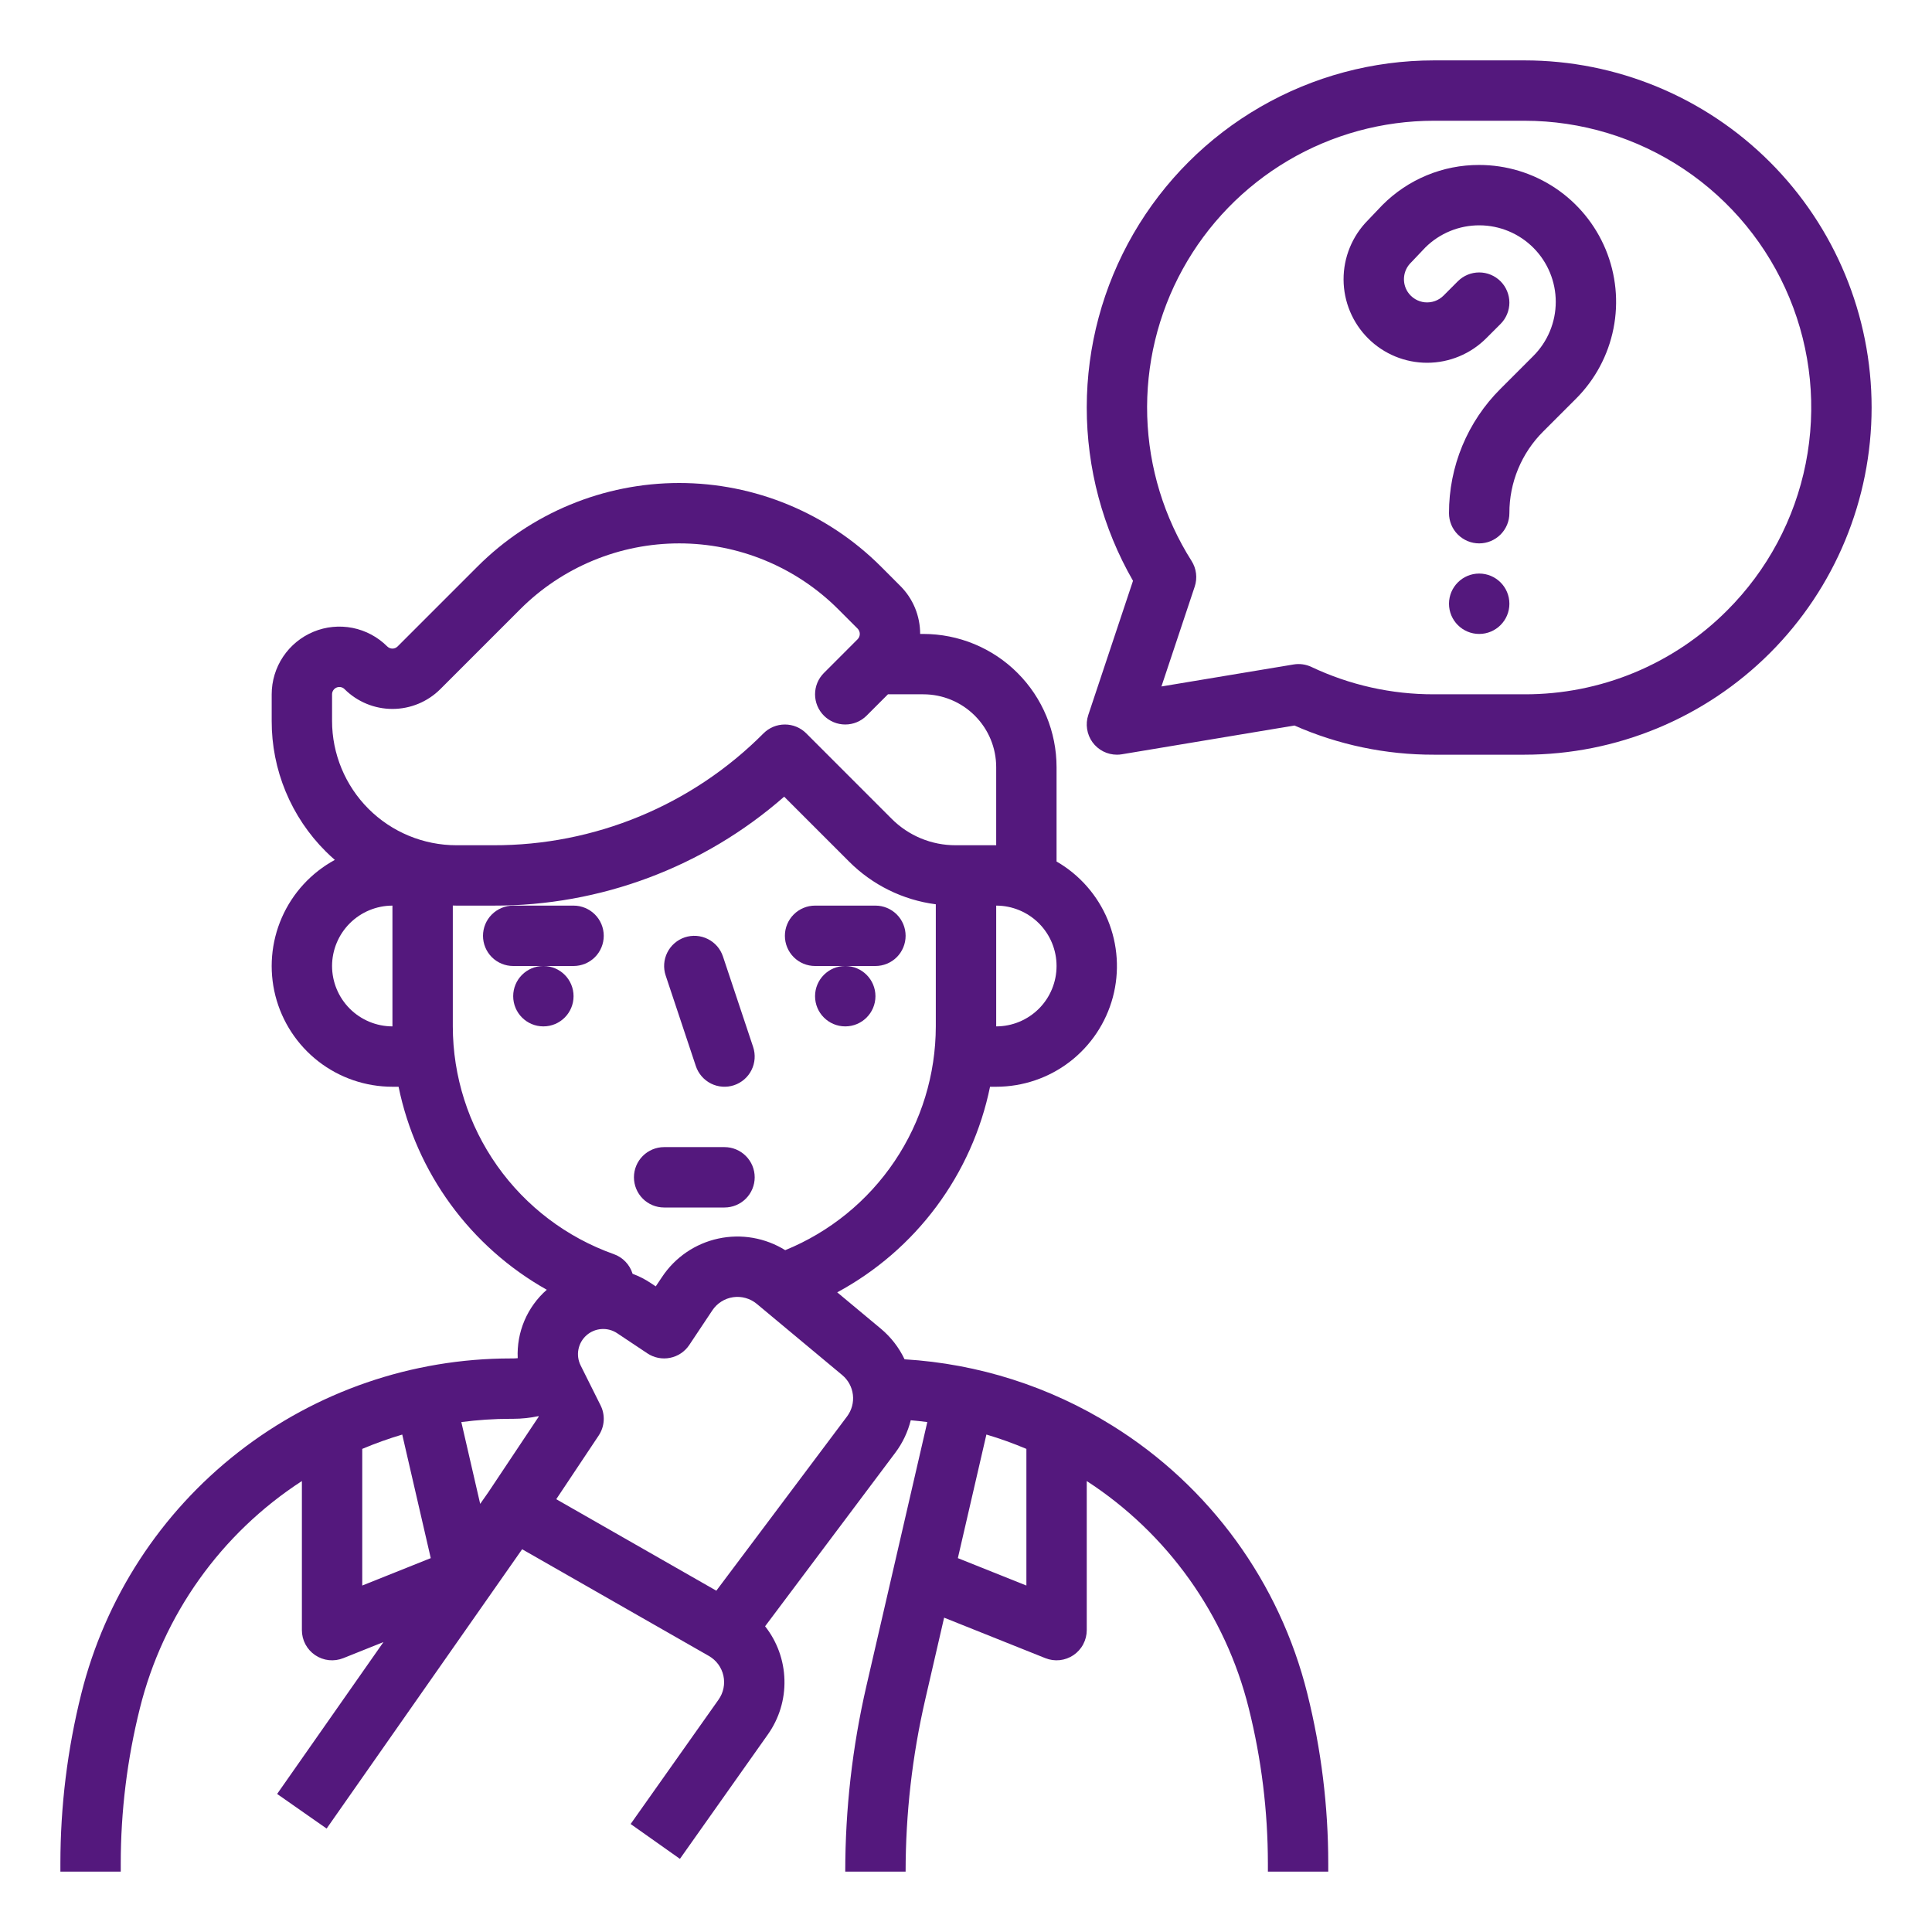 <svg width="70" height="70" viewBox="0 0 70 70" fill="none" xmlns="http://www.w3.org/2000/svg">
<path d="M20.781 32.812H18.594C18.304 32.812 18.026 32.928 17.82 33.133C17.615 33.338 17.5 33.616 17.5 33.906C17.5 34.196 17.615 34.474 17.82 34.68C18.026 34.885 18.304 35 18.594 35H20.781C21.071 35 21.349 34.885 21.555 34.68C21.76 34.474 21.875 34.196 21.875 33.906C21.875 33.616 21.76 33.338 21.555 33.133C21.349 32.928 21.071 32.812 20.781 32.812Z" fill="#54187D"/>
<path d="M29.531 35H31.719C32.009 35 32.287 34.885 32.492 34.68C32.697 34.474 32.812 34.196 32.812 33.906C32.812 33.616 32.697 33.338 32.492 33.133C32.287 32.928 32.009 32.812 31.719 32.812H29.531C29.241 32.812 28.963 32.928 28.758 33.133C28.553 33.338 28.438 33.616 28.438 33.906C28.438 34.196 28.553 34.474 28.758 34.68C28.963 34.885 29.241 35 29.531 35Z" fill="#54187D"/>
<path d="M25.212 38.627C25.304 38.902 25.502 39.13 25.761 39.26C26.02 39.389 26.321 39.411 26.596 39.319C26.871 39.227 27.099 39.03 27.228 38.77C27.358 38.511 27.379 38.211 27.288 37.935L26.194 34.654C26.148 34.518 26.077 34.392 25.983 34.283C25.888 34.175 25.774 34.086 25.645 34.022C25.517 33.958 25.377 33.919 25.234 33.909C25.09 33.899 24.947 33.917 24.81 33.962C24.674 34.008 24.548 34.08 24.44 34.174C24.331 34.268 24.242 34.382 24.178 34.511C24.114 34.639 24.075 34.779 24.065 34.922C24.055 35.066 24.073 35.21 24.119 35.346L25.212 38.627Z" fill="#54187D"/>
<path d="M19.688 37.188C20.292 37.188 20.781 36.698 20.781 36.094C20.781 35.49 20.292 35 19.688 35C19.083 35 18.594 35.49 18.594 36.094C18.594 36.698 19.083 37.188 19.688 37.188Z" fill="#54187D"/>
<path d="M30.625 37.188C31.229 37.188 31.719 36.698 31.719 36.094C31.719 35.49 31.229 35 30.625 35C30.021 35 29.531 35.49 29.531 36.094C29.531 36.698 30.021 37.188 30.625 37.188Z" fill="#54187D"/>
<path d="M24.062 43.75H26.25C26.54 43.75 26.818 43.635 27.023 43.43C27.229 43.224 27.344 42.946 27.344 42.656C27.344 42.366 27.229 42.088 27.023 41.883C26.818 41.678 26.54 41.562 26.25 41.562H24.062C23.772 41.562 23.494 41.678 23.289 41.883C23.084 42.088 22.969 42.366 22.969 42.656C22.969 42.946 23.084 43.224 23.289 43.43C23.494 43.635 23.772 43.75 24.062 43.75Z" fill="#54187D"/>
<path d="M40.308 51.657C38.037 50.238 35.447 49.411 32.774 49.25C32.572 48.823 32.279 48.445 31.916 48.142L30.334 46.824C31.745 46.062 32.973 45.001 33.929 43.714C34.886 42.427 35.549 40.946 35.871 39.375H36.094C37.057 39.375 37.993 39.058 38.757 38.472C39.521 37.886 40.07 37.064 40.32 36.134C40.569 35.204 40.504 34.217 40.136 33.328C39.767 32.438 39.115 31.695 38.281 31.214V27.797C38.281 27.163 38.156 26.535 37.914 25.949C37.671 25.363 37.316 24.831 36.867 24.383C36.419 23.934 35.887 23.579 35.301 23.336C34.715 23.094 34.087 22.969 33.453 22.969H33.339C33.339 22.646 33.276 22.326 33.153 22.027C33.029 21.728 32.848 21.457 32.619 21.229L31.918 20.527C29.979 18.589 27.351 17.5 24.609 17.5C21.868 17.5 19.239 18.589 17.301 20.527L14.406 23.422C14.357 23.471 14.289 23.5 14.219 23.5C14.148 23.5 14.081 23.471 14.031 23.422C13.688 23.079 13.251 22.845 12.775 22.75C12.299 22.656 11.806 22.704 11.358 22.89C10.91 23.076 10.527 23.39 10.257 23.794C9.988 24.197 9.844 24.671 9.844 25.156V26.117C9.841 26.997 10.013 27.868 10.35 28.681C10.687 29.494 11.181 30.231 11.805 30.852C11.911 30.957 12.02 31.058 12.132 31.156C11.277 31.62 10.601 32.355 10.211 33.247C9.821 34.138 9.739 35.134 9.978 36.077C10.218 37.02 10.765 37.856 11.533 38.454C12.301 39.051 13.246 39.375 14.219 39.375H14.441C14.757 40.914 15.4 42.367 16.327 43.636C17.253 44.905 18.442 45.96 19.811 46.73C19.46 47.038 19.184 47.42 19.001 47.85C18.819 48.279 18.736 48.744 18.758 49.209C18.703 49.213 18.649 49.219 18.593 49.219H18.505C14.928 49.219 11.454 50.414 8.634 52.616C5.815 54.817 3.812 57.898 2.945 61.368C2.442 63.38 2.188 65.445 2.188 67.519V67.812H4.375V67.519C4.375 65.624 4.608 63.736 5.067 61.898C5.909 58.508 8.007 55.563 10.938 53.661V59.062C10.938 59.241 10.981 59.417 11.065 59.575C11.149 59.733 11.27 59.868 11.418 59.968C11.566 60.068 11.736 60.131 11.914 60.15C12.092 60.169 12.271 60.144 12.438 60.078L13.893 59.496L10.041 64.998L11.834 66.252L18.918 56.132L25.685 59.999C25.817 60.075 25.932 60.177 26.023 60.3C26.113 60.423 26.177 60.563 26.21 60.712C26.243 60.861 26.244 61.015 26.214 61.165C26.184 61.314 26.123 61.456 26.035 61.58L22.849 66.087L24.635 67.35L27.821 62.843C28.23 62.266 28.441 61.573 28.422 60.867C28.404 60.16 28.159 59.479 27.721 58.923L32.441 52.631C32.703 52.282 32.892 51.883 32.998 51.459C33.199 51.476 33.399 51.498 33.598 51.524L31.391 61.088C30.882 63.293 30.625 65.549 30.625 67.812H32.812C32.813 65.715 33.051 63.624 33.522 61.58L34.207 58.611L37.875 60.078C38.041 60.144 38.221 60.169 38.398 60.15C38.576 60.131 38.746 60.068 38.895 59.968C39.042 59.868 39.164 59.733 39.247 59.575C39.331 59.417 39.375 59.241 39.375 59.062V53.661C42.305 55.563 44.404 58.508 45.246 61.898C45.705 63.736 45.937 65.624 45.938 67.519V67.812H48.125V67.519C48.125 65.445 47.87 63.38 47.368 61.368C46.368 57.336 43.836 53.852 40.308 51.657ZM36.094 37.188V32.812C36.674 32.812 37.23 33.043 37.641 33.453C38.051 33.863 38.281 34.42 38.281 35C38.281 35.58 38.051 36.137 37.641 36.547C37.23 36.957 36.674 37.188 36.094 37.188ZM12.031 25.156C12.031 25.104 12.047 25.052 12.076 25.009C12.105 24.965 12.147 24.931 12.195 24.911C12.244 24.891 12.297 24.886 12.348 24.896C12.4 24.906 12.447 24.931 12.484 24.969C12.945 25.428 13.569 25.686 14.219 25.686C14.869 25.686 15.493 25.428 15.953 24.969L18.848 22.074C19.604 21.317 20.503 20.717 21.491 20.308C22.48 19.898 23.539 19.688 24.609 19.688C25.679 19.688 26.739 19.898 27.727 20.308C28.716 20.717 29.614 21.317 30.371 22.074L31.072 22.775C31.123 22.827 31.152 22.896 31.152 22.969C31.152 23.041 31.123 23.111 31.072 23.162L29.852 24.383C29.646 24.588 29.531 24.866 29.531 25.156C29.531 25.446 29.646 25.724 29.852 25.93C30.057 26.135 30.335 26.25 30.625 26.25C30.915 26.25 31.193 26.135 31.398 25.93L32.172 25.156H33.453C34.154 25.156 34.825 25.434 35.32 25.93C35.816 26.425 36.094 27.096 36.094 27.797V30.625H34.625C34.194 30.626 33.767 30.542 33.368 30.377C32.97 30.212 32.608 29.97 32.304 29.664L29.211 26.57C29.006 26.365 28.728 26.25 28.438 26.25C28.147 26.25 27.869 26.365 27.664 26.57C26.382 27.86 24.856 28.882 23.176 29.578C21.496 30.274 19.694 30.63 17.875 30.625H16.539C15.343 30.625 14.197 30.15 13.351 29.305C12.506 28.459 12.031 27.313 12.031 26.117V25.156ZM12.031 35C12.032 34.42 12.263 33.864 12.673 33.454C13.083 33.044 13.639 32.813 14.219 32.812V37.188C13.639 37.187 13.083 36.956 12.673 36.546C12.263 36.136 12.032 35.58 12.031 35ZM16.406 37.188V32.809C16.451 32.81 16.495 32.812 16.539 32.812H17.875C21.751 32.824 25.497 31.42 28.412 28.865L30.758 31.211C31.606 32.063 32.714 32.61 33.906 32.764V37.188C33.904 38.928 33.385 40.629 32.413 42.073C31.441 43.517 30.061 44.639 28.45 45.296C27.726 44.846 26.856 44.696 26.024 44.876C25.191 45.056 24.462 45.554 23.99 46.263L23.759 46.608L23.574 46.485C23.37 46.349 23.15 46.237 22.92 46.152C22.87 45.988 22.782 45.839 22.664 45.715C22.546 45.591 22.401 45.497 22.239 45.44C20.534 44.834 19.058 43.716 18.014 42.239C16.97 40.761 16.408 38.997 16.406 37.188ZM18.593 51.406C18.901 51.406 19.209 51.373 19.51 51.309L19.519 51.328L17.691 54.07L17.398 54.488L16.715 51.524C17.308 51.446 17.906 51.407 18.505 51.406H18.593ZM13.125 52.496C13.598 52.296 14.082 52.123 14.574 51.977L15.607 56.454L13.125 57.447V52.496ZM30.691 51.319L25.954 57.634L20.154 54.319L21.691 52.013C21.798 51.852 21.861 51.667 21.873 51.474C21.885 51.282 21.846 51.09 21.759 50.917L21.038 49.473C20.948 49.293 20.919 49.088 20.958 48.891C20.996 48.693 21.099 48.514 21.25 48.38C21.401 48.247 21.592 48.167 21.793 48.154C21.993 48.14 22.193 48.193 22.361 48.305L23.456 49.035C23.697 49.196 23.993 49.254 24.277 49.197C24.561 49.141 24.812 48.973 24.973 48.732L25.81 47.476C25.895 47.348 26.006 47.24 26.136 47.158C26.265 47.076 26.411 47.022 26.563 47C26.715 46.978 26.869 46.988 27.017 47.03C27.165 47.072 27.302 47.144 27.42 47.242L30.516 49.822C30.731 50.002 30.87 50.257 30.902 50.536C30.935 50.814 30.859 51.094 30.691 51.319ZM34.705 56.454L35.739 51.976C36.231 52.122 36.715 52.296 37.188 52.496V57.447L34.705 56.454Z" fill="#54187D"/>
<path d="M55.234 2.188H51.953C49.746 2.188 47.579 2.769 45.668 3.872C43.756 4.975 42.169 6.561 41.064 8.472C39.96 10.382 39.377 12.549 39.375 14.756C39.373 16.962 39.951 19.131 41.051 21.044L39.431 25.904C39.376 26.069 39.361 26.244 39.388 26.415C39.414 26.586 39.48 26.749 39.581 26.89C39.683 27.03 39.816 27.145 39.97 27.224C40.125 27.303 40.295 27.344 40.469 27.344C40.529 27.344 40.589 27.339 40.648 27.329L46.9 26.287C48.492 26.988 50.213 27.348 51.953 27.344H55.234C58.57 27.344 61.77 26.019 64.129 23.66C66.487 21.301 67.812 18.102 67.812 14.766C67.812 11.43 66.487 8.23 64.129 5.872C61.77 3.513 58.57 2.188 55.234 2.188ZM62.582 22.113C61.619 23.081 60.474 23.848 59.213 24.371C57.952 24.893 56.599 25.16 55.234 25.156H51.953C50.419 25.16 48.903 24.821 47.516 24.165C47.315 24.07 47.089 24.038 46.869 24.075L42.081 24.872L43.286 21.256C43.338 21.101 43.354 20.938 43.334 20.776C43.315 20.615 43.259 20.46 43.172 20.323C42.177 18.752 41.623 16.942 41.566 15.083C41.51 13.224 41.953 11.384 42.85 9.754C43.747 8.125 45.065 6.766 46.666 5.82C48.267 4.874 50.093 4.375 51.953 4.375H55.234C57.289 4.375 59.298 4.985 61.007 6.126C62.716 7.268 64.047 8.891 64.834 10.79C65.621 12.688 65.826 14.777 65.425 16.793C65.025 18.809 64.035 20.66 62.582 22.113Z" fill="#54187D"/>
<path d="M53.594 5.977C52.942 5.975 52.297 6.102 51.694 6.352C51.092 6.601 50.546 6.968 50.086 7.43C50.08 7.436 50.073 7.443 50.067 7.45L49.555 7.987C48.992 8.557 48.677 9.327 48.68 10.129C48.683 10.93 49.004 11.698 49.572 12.263C50.14 12.828 50.909 13.145 51.711 13.144C52.512 13.143 53.281 12.824 53.847 12.258L54.367 11.738C54.469 11.636 54.549 11.516 54.604 11.383C54.659 11.251 54.688 11.108 54.688 10.965C54.688 10.821 54.659 10.679 54.604 10.546C54.549 10.413 54.469 10.293 54.367 10.191C54.266 10.09 54.145 10.009 54.012 9.954C53.88 9.899 53.737 9.871 53.594 9.871C53.45 9.871 53.308 9.899 53.175 9.954C53.042 10.009 52.922 10.09 52.82 10.191L52.301 10.711C52.213 10.799 52.106 10.866 51.99 10.908C51.873 10.95 51.748 10.965 51.624 10.953C51.501 10.941 51.381 10.901 51.275 10.837C51.168 10.773 51.077 10.686 51.008 10.583C50.901 10.421 50.853 10.228 50.872 10.034C50.891 9.841 50.976 9.661 51.113 9.523C51.12 9.517 51.126 9.51 51.132 9.504L51.642 8.967C52.163 8.45 52.869 8.161 53.604 8.164C54.338 8.166 55.042 8.46 55.56 8.98C56.078 9.501 56.369 10.206 56.368 10.94C56.367 11.675 56.074 12.379 55.555 12.898L54.367 14.086C53.773 14.677 53.303 15.379 52.982 16.153C52.662 16.927 52.498 17.756 52.5 18.594C52.5 18.884 52.615 19.162 52.82 19.367C53.026 19.572 53.304 19.688 53.594 19.688C53.884 19.688 54.162 19.572 54.367 19.367C54.572 19.162 54.688 18.884 54.688 18.594C54.686 18.044 54.794 17.499 55.004 16.991C55.215 16.482 55.524 16.021 55.914 15.633L57.102 14.445C57.795 13.752 58.268 12.868 58.459 11.905C58.651 10.943 58.552 9.946 58.177 9.039C57.801 8.133 57.166 7.358 56.35 6.813C55.534 6.268 54.575 5.977 53.594 5.977Z" fill="#54187D"/>
<path d="M53.594 22.969C54.198 22.969 54.688 22.479 54.688 21.875C54.688 21.271 54.198 20.781 53.594 20.781C52.99 20.781 52.5 21.271 52.5 21.875C52.5 22.479 52.99 22.969 53.594 22.969Z" fill="#54187D"/>
</svg>

